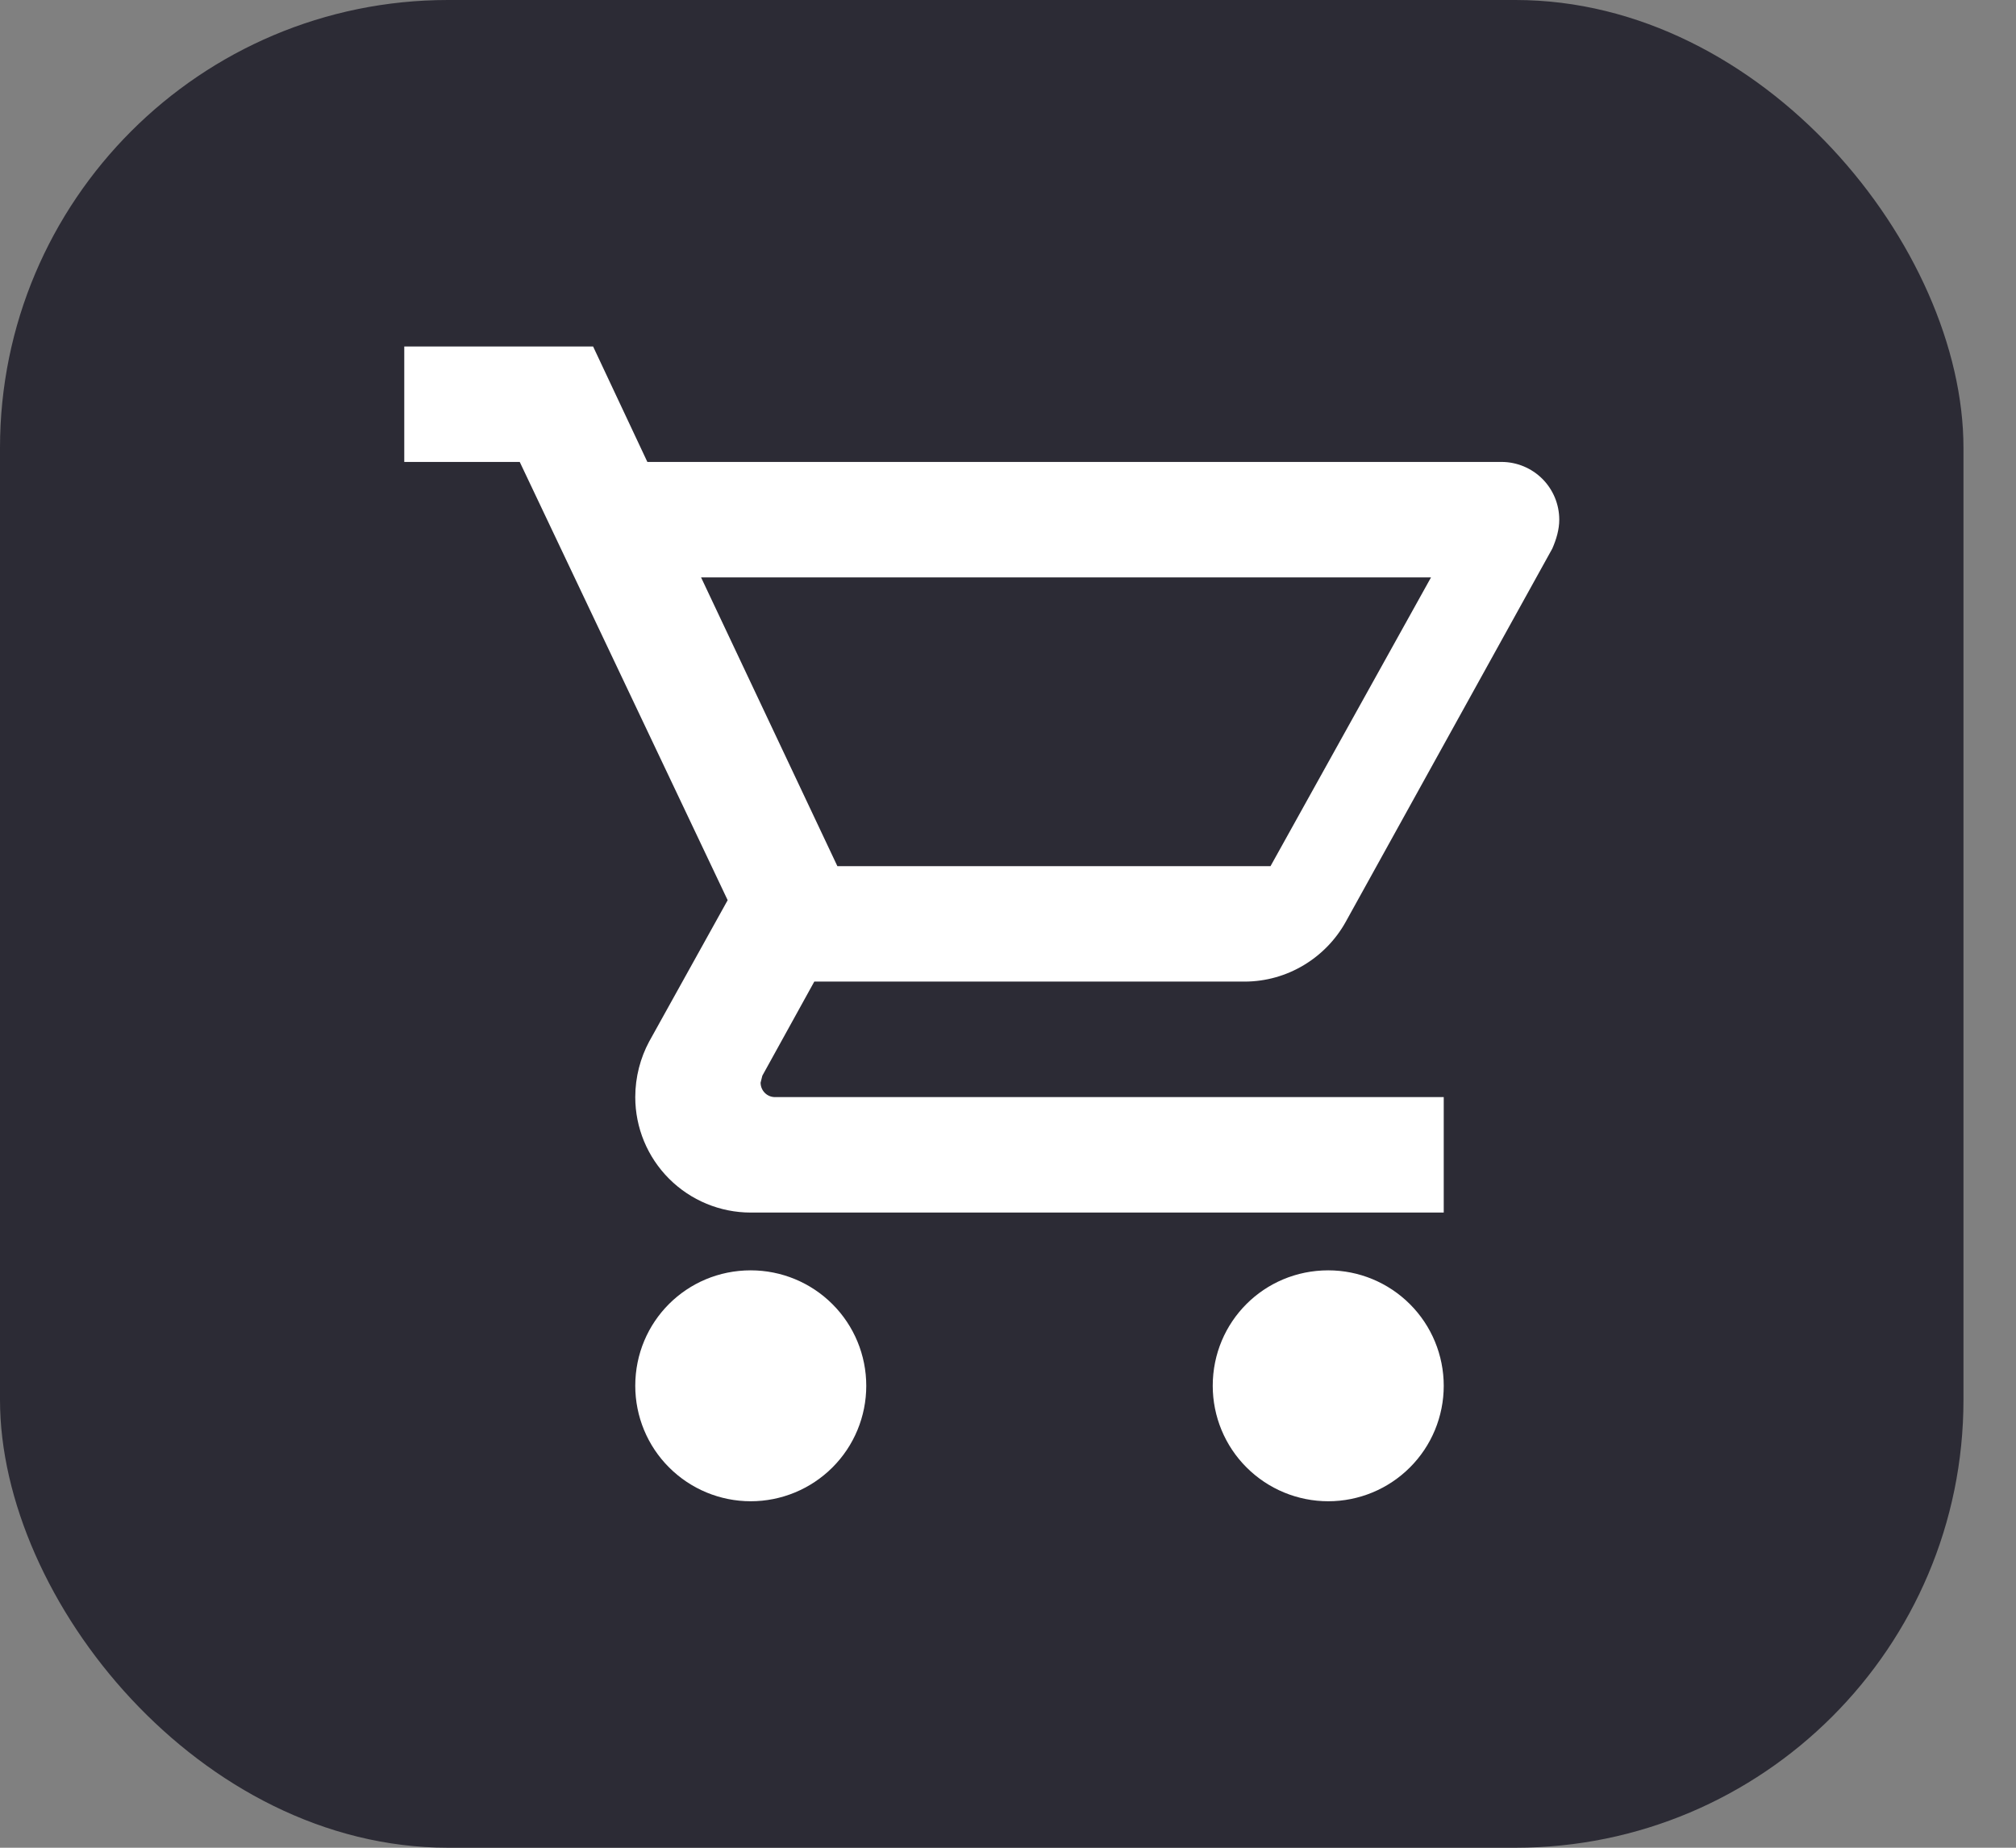 <svg width="36" height="33" viewBox="0 0 36 33" fill="none" xmlns="http://www.w3.org/2000/svg">
<rect x="0" y="0" width="36" height="33" fill="#808080" stroke="none"/>
<rect width="35.062" height="33" rx="8" fill="#2C2B35"/>
<path d="M23.719 22.688C24.266 22.688 24.79 22.905 25.177 23.292C25.564 23.678 25.781 24.203 25.781 24.75C25.781 25.297 25.564 25.822 25.177 26.208C24.79 26.595 24.266 26.812 23.719 26.812C23.172 26.812 22.647 26.595 22.26 26.208C21.873 25.822 21.656 25.297 21.656 24.75C21.656 23.605 22.574 22.688 23.719 22.688ZM7.219 6.188H10.591L11.56 8.25H26.812C27.086 8.25 27.348 8.359 27.542 8.552C27.735 8.745 27.844 9.008 27.844 9.281C27.844 9.457 27.792 9.632 27.72 9.797L24.028 16.469C23.677 17.098 22.997 17.531 22.223 17.531H14.541L13.613 19.212L13.582 19.336C13.582 19.404 13.609 19.47 13.657 19.518C13.705 19.567 13.771 19.594 13.839 19.594H25.781V21.656H13.406C12.859 21.656 12.335 21.439 11.948 21.052C11.561 20.665 11.344 20.141 11.344 19.594C11.344 19.233 11.437 18.892 11.591 18.604L12.994 16.077L9.281 8.25H7.219V6.188ZM13.406 22.688C13.953 22.688 14.478 22.905 14.865 23.292C15.252 23.678 15.469 24.203 15.469 24.75C15.469 25.297 15.252 25.822 14.865 26.208C14.478 26.595 13.953 26.812 13.406 26.812C12.859 26.812 12.335 26.595 11.948 26.208C11.561 25.822 11.344 25.297 11.344 24.75C11.344 23.605 12.262 22.688 13.406 22.688ZM22.688 15.469L25.554 10.312H12.519L14.953 15.469H22.688Z" fill="white"/>
</svg>
